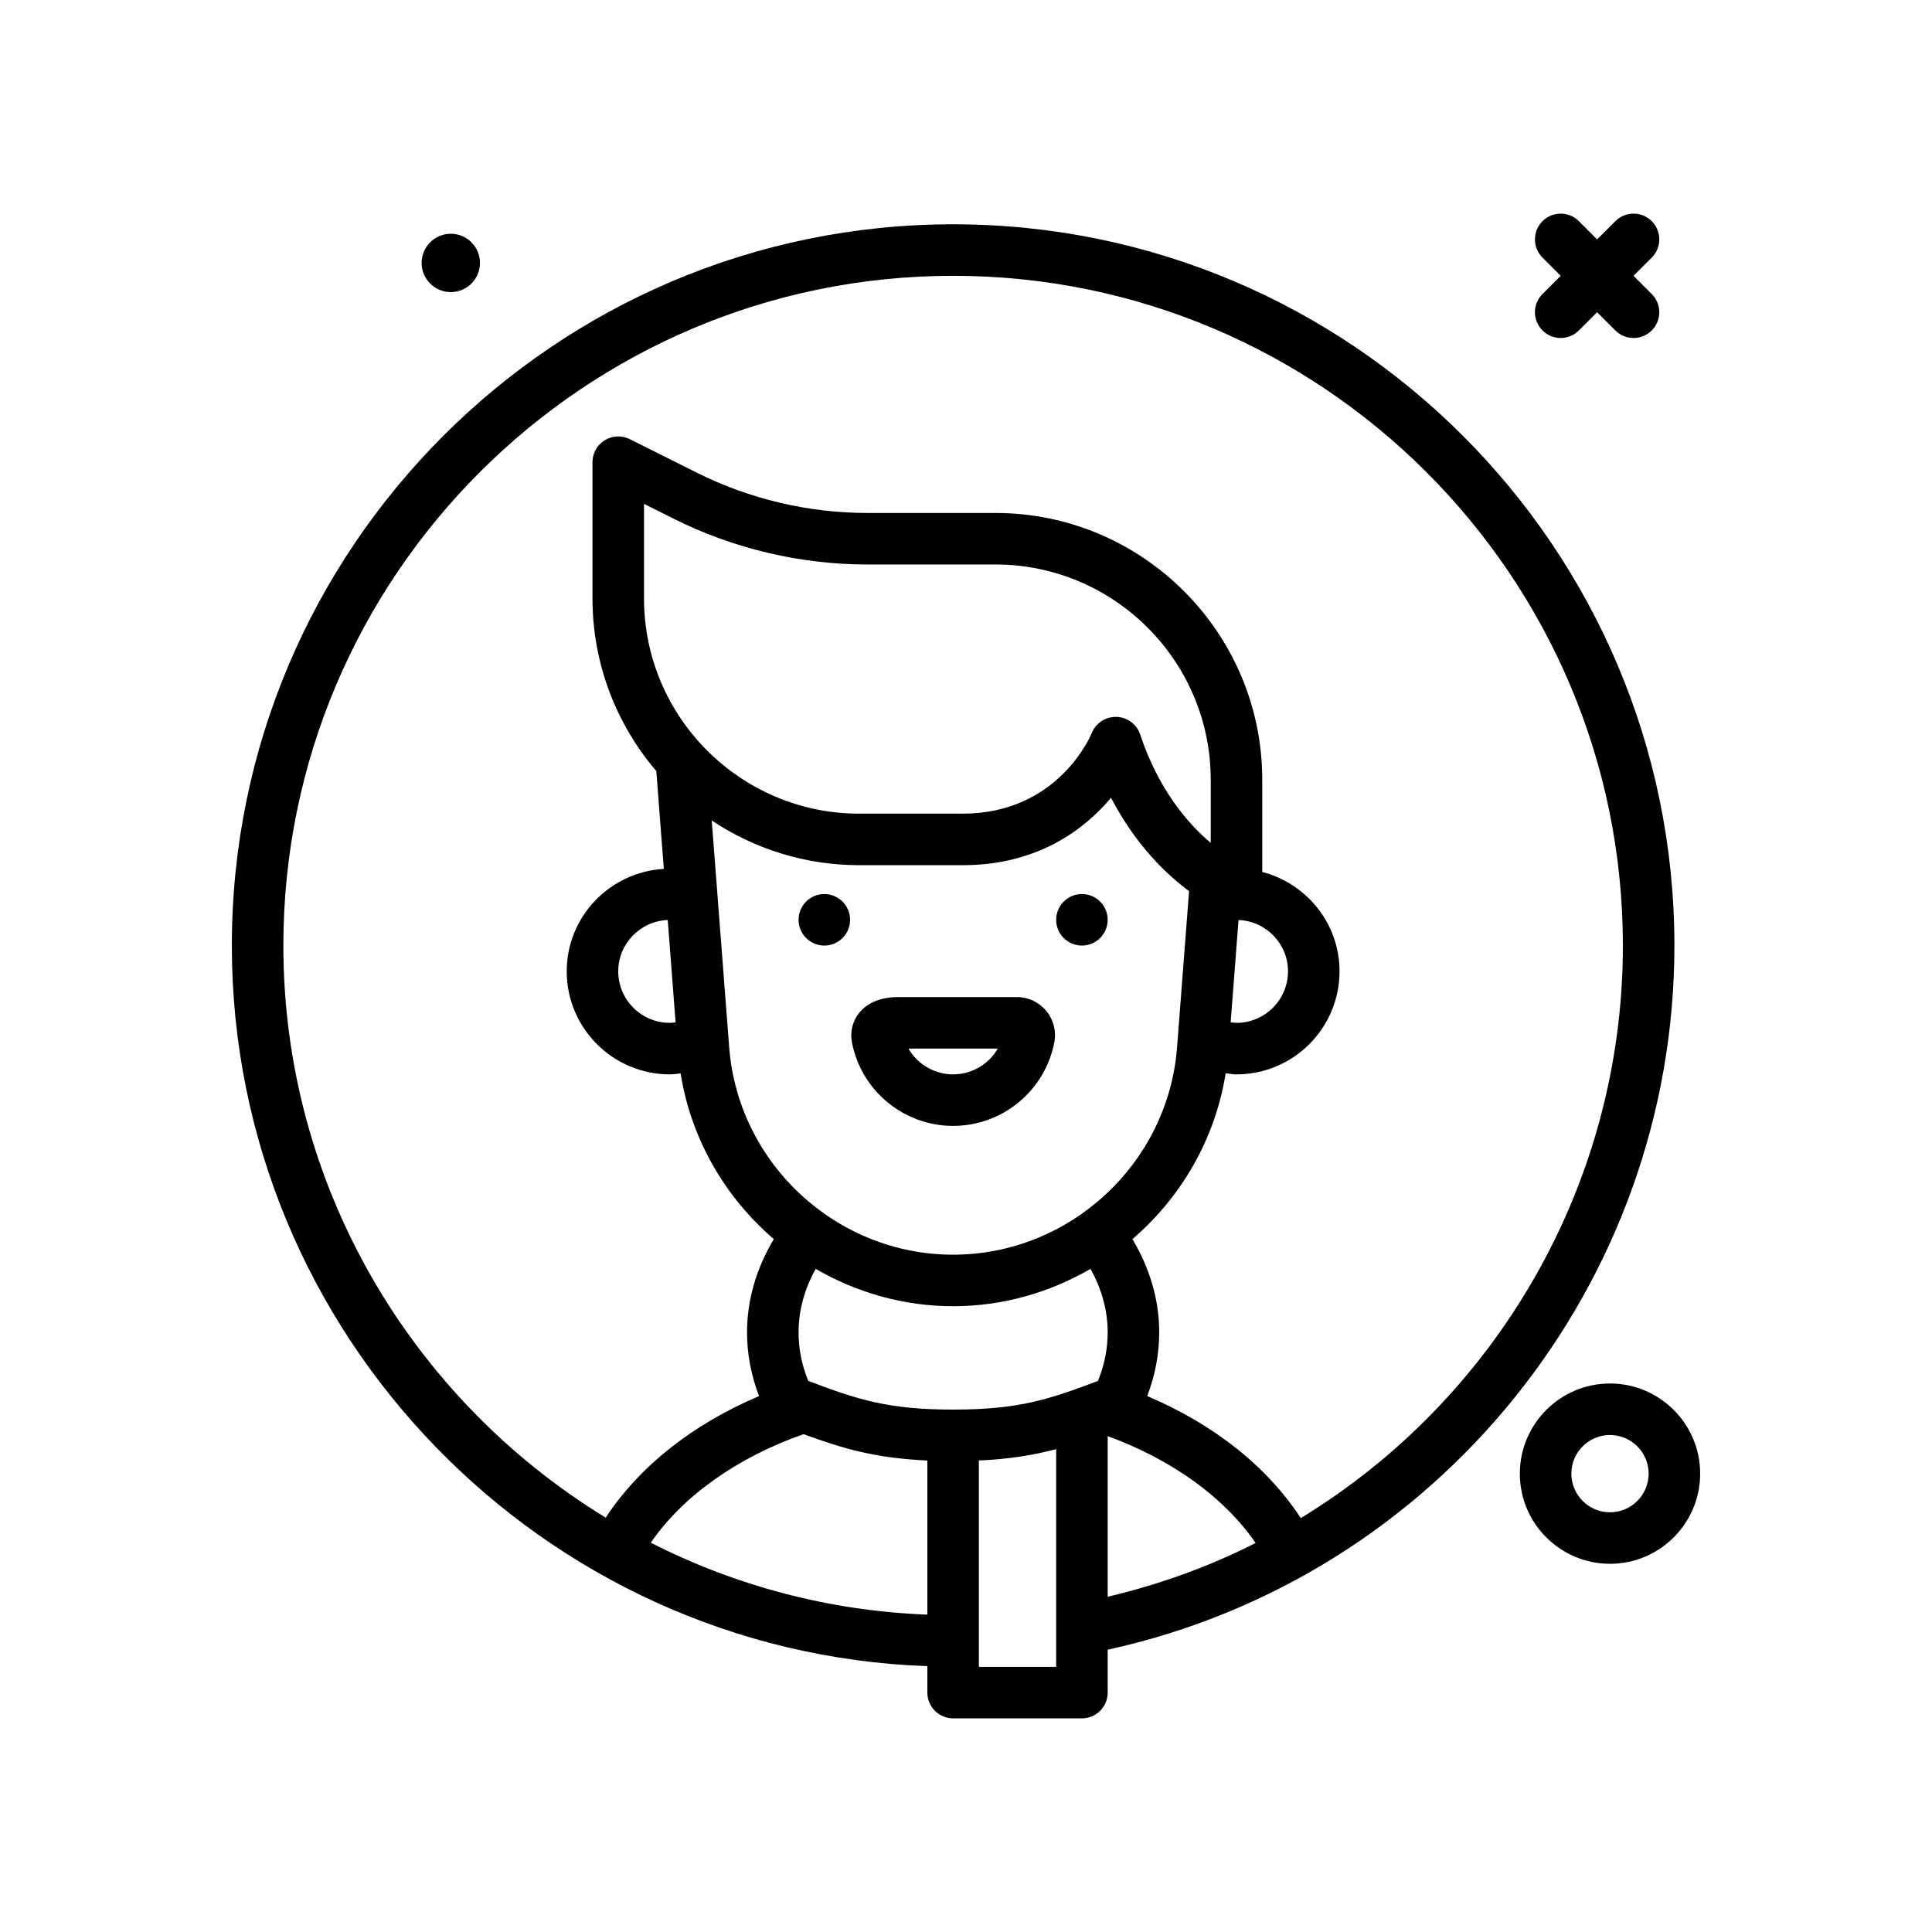 <svg id="avatar5" enable-background="new 0 0 300 300" height="512" viewBox="0 0 300 300" width="512" xmlns="http://www.w3.org/2000/svg"><g><path d="m260 146.828c0-61.758-50.242-112-112-112s-112 50.242-112 112c0 60.265 48.156 109.77 108 111.894v4.106c0 2.209 1.791 4 4 4h20c2.209 0 4-1.791 4-4v-6.663c51.123-11.173 88-56.708 88-109.337zm-158.947 92.72c4.964-7.219 13.405-13.239 23.726-16.853 6.01 2.215 11.117 3.725 19.221 4.093v23.933c-15.398-.588-29.95-4.55-42.947-11.173zm91.264-96.688c4.262.171 7.683 3.665 7.683 7.968 0 4.412-3.588 8-8 8-.306 0-.603-.056-.904-.089zm-4.317-11.977c-3.582-3.023-8.104-8.27-10.961-16.844-.529-1.586-1.996-2.666-3.668-2.721-.043-.002-.088-.002-.131-.002-1.621 0-3.092.99-3.707 2.498-.211.512-5.291 12.531-20.057 12.531h-16.046c-18.434 0-33.43-14.996-33.43-33.43v-14.673l4.641 2.32c9.277 4.639 19.664 7.092 30.039 7.092h19.891c18.434 0 33.43 14.996 33.43 33.43v9.799zm-83.095 27.864c-.301.034-.599.081-.905.081-4.412 0-8-3.588-8-8 0-4.305 3.422-7.799 7.686-7.968zm5.613-31.343c6.568 4.378 14.444 6.942 22.912 6.942h16.047c11.703 0 18.949-5.594 23.047-10.473 3.738 7.211 8.443 11.771 12.114 14.508l-1.864 24.246c-1.389 18.057-16.664 32.201-34.773 32.201s-33.385-14.145-34.773-32.201zm37.482 75.424c7.727 0 15.01-2.132 21.329-5.795 1.734 3.094 2.671 6.444 2.671 9.848 0 2.58-.508 5.113-1.514 7.551-7.604 2.873-12.291 4.449-22.486 4.449-10.104 0-14.797-1.547-22.488-4.451-1.004-2.436-1.512-4.969-1.512-7.549 0-3.408.929-6.759 2.664-9.852 6.321 3.665 13.606 5.799 21.336 5.799zm4 56v-32.04c4.761-.216 8.491-.842 12-1.77v33.811h-12zm20-35.828c9.987 3.652 18.138 9.54 22.972 16.598-7.185 3.646-14.887 6.434-22.972 8.345zm29.984 12.728c-5.204-7.964-13.442-14.537-23.844-18.95 1.221-3.192 1.861-6.507 1.861-9.897 0-5.064-1.48-9.992-4.16-14.471 7.535-6.472 12.844-15.485 14.479-25.749.56.059 1.112.167 1.681.167 8.822 0 16-7.178 16-16 0-7.433-5.119-13.643-12-15.432v-14.312c0-22.844-18.586-41.43-41.43-41.43h-19.891c-9.139 0-18.289-2.16-26.461-6.248l-10.43-5.215c-1.236-.619-2.713-.555-3.893.176-1.177.729-1.896 2.016-1.896 3.403v21.146c0 10.229 3.746 19.586 9.912 26.821l1.165 15.184c-8.385.489-15.077 7.401-15.077 15.907 0 8.822 7.178 16 16 16 .568 0 1.123-.093 1.683-.152 1.638 10.256 6.944 19.263 14.474 25.731-2.681 4.477-4.157 9.404-4.157 14.473 0 3.393.641 6.711 1.864 9.905-10.373 4.403-18.608 10.947-23.809 18.873-29.972-18.302-50.055-51.326-50.055-88.83 0-57.346 46.654-104 104-104s104 46.654 104 104c0 37.112-19.736 70.455-50.016 88.9z"/><path d="m70 45.357c2.501 0 4.53-2.028 4.53-4.529 0-2.502-2.028-4.53-4.53-4.53s-4.53 2.028-4.53 4.53 2.029 4.529 4.53 4.529z"/><path d="m239.516 51.312c.781.781 1.805 1.172 2.828 1.172s2.047-.391 2.828-1.172l2.828-2.828 2.828 2.828c.781.781 1.805 1.172 2.828 1.172s2.047-.391 2.828-1.172c1.562-1.562 1.562-4.094 0-5.656l-2.828-2.828 2.828-2.828c1.562-1.562 1.562-4.094 0-5.656s-4.094-1.562-5.656 0l-2.828 2.828-2.828-2.828c-1.562-1.562-4.094-1.562-5.656 0s-1.562 4.094 0 5.656l2.828 2.828-2.828 2.828c-1.563 1.563-1.563 4.094 0 5.656z"/><path d="m250 214.828c-7.719 0-14 6.281-14 14s6.281 14 14 14 14-6.281 14-14-6.281-14-14-14zm0 20c-3.309 0-6-2.691-6-6s2.691-6 6-6 6 2.691 6 6-2.691 6-6 6z"/><circle cx="168" cy="142.828" r="4"/><circle cx="128" cy="142.828" r="4"/><path d="m148 174.828c7.656 0 14.264-5.451 15.711-12.963.336-1.742-.119-3.527-1.25-4.896-1.123-1.359-2.777-2.141-4.539-2.141h-18.457c-3.332 0-5.107 1.305-6.012 2.4-1.061 1.283-1.484 2.975-1.164 4.637 1.447 7.512 8.055 12.963 15.711 12.963zm6.932-12c-1.396 2.416-4.012 4-6.932 4s-5.535-1.584-6.932-4z"/></g></svg>